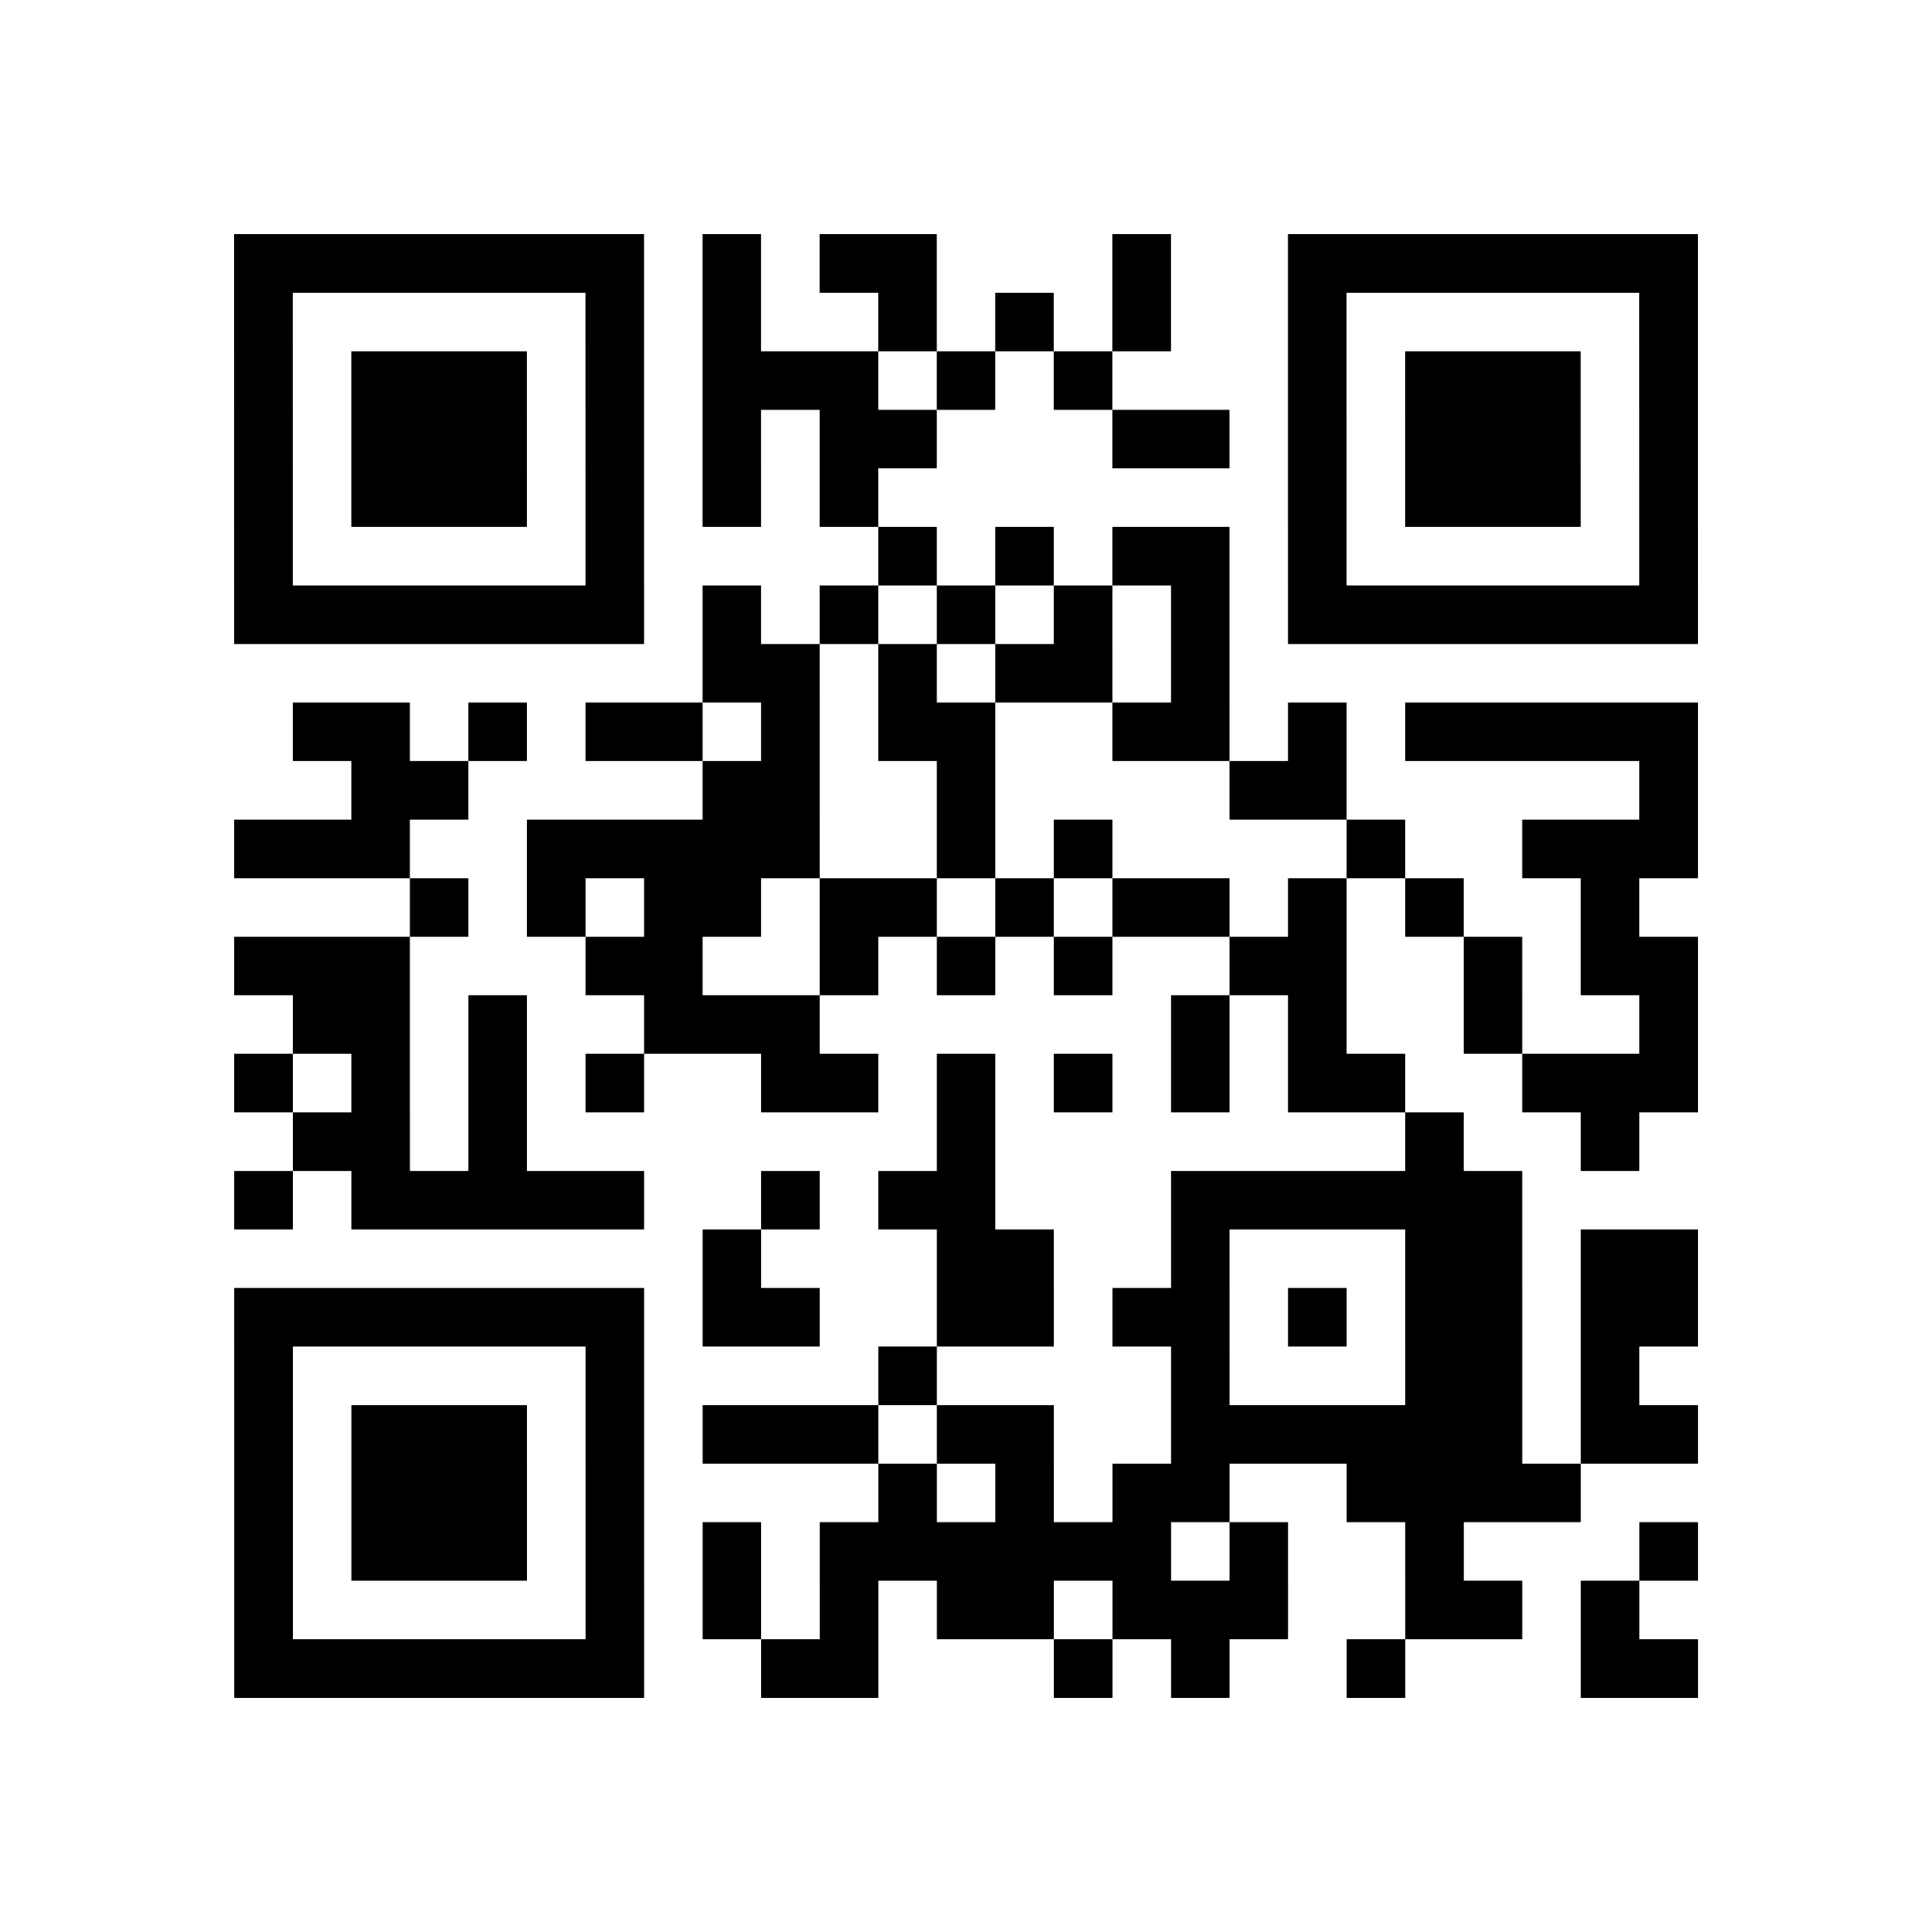 <?xml version="1.0" encoding="utf-8"?>
<svg xmlns="http://www.w3.org/2000/svg" width="132" height="132" class="segno"><path transform="scale(4)" class="qrline" stroke="#000" d="M4 4.5h7m1 0h1m1 0h2m3 0h1m2 0h7m-25 1h1m5 0h1m1 0h1m2 0h1m1 0h1m1 0h1m2 0h1m5 0h1m-25 1h1m1 0h3m1 0h1m1 0h3m1 0h1m1 0h1m3 0h1m1 0h3m1 0h1m-25 1h1m1 0h3m1 0h1m1 0h1m1 0h2m3 0h2m1 0h1m1 0h3m1 0h1m-25 1h1m1 0h3m1 0h1m1 0h1m1 0h1m7 0h1m1 0h3m1 0h1m-25 1h1m5 0h1m4 0h1m1 0h1m1 0h2m1 0h1m5 0h1m-25 1h7m1 0h1m1 0h1m1 0h1m1 0h1m1 0h1m1 0h7m-17 1h2m1 0h1m1 0h2m1 0h1m-16 1h2m1 0h1m1 0h2m1 0h1m1 0h2m2 0h2m1 0h1m1 0h5m-23 1h2m4 0h2m2 0h1m4 0h2m5 0h1m-25 1h3m2 0h5m2 0h1m1 0h1m4 0h1m2 0h3m-22 1h1m1 0h1m1 0h2m1 0h2m1 0h1m1 0h2m1 0h1m1 0h1m2 0h1m-24 1h3m3 0h2m2 0h1m1 0h1m1 0h1m2 0h2m2 0h1m1 0h2m-24 1h2m1 0h1m2 0h3m6 0h1m1 0h1m2 0h1m2 0h1m-25 1h1m1 0h1m1 0h1m1 0h1m2 0h2m1 0h1m1 0h1m1 0h1m1 0h2m2 0h3m-24 1h2m1 0h1m7 0h1m7 0h1m2 0h1m-24 1h1m1 0h5m2 0h1m1 0h2m3 0h6m-14 1h1m3 0h2m2 0h1m3 0h2m1 0h2m-25 1h7m1 0h2m2 0h2m1 0h2m1 0h1m1 0h2m1 0h2m-25 1h1m5 0h1m4 0h1m4 0h1m3 0h2m1 0h1m-24 1h1m1 0h3m1 0h1m1 0h3m1 0h2m2 0h6m1 0h2m-25 1h1m1 0h3m1 0h1m4 0h1m1 0h1m1 0h2m2 0h4m-23 1h1m1 0h3m1 0h1m1 0h1m1 0h6m1 0h1m2 0h1m3 0h1m-25 1h1m5 0h1m1 0h1m1 0h1m1 0h2m1 0h3m2 0h2m1 0h1m-24 1h7m2 0h2m3 0h1m1 0h1m2 0h1m3 0h2"/></svg>
